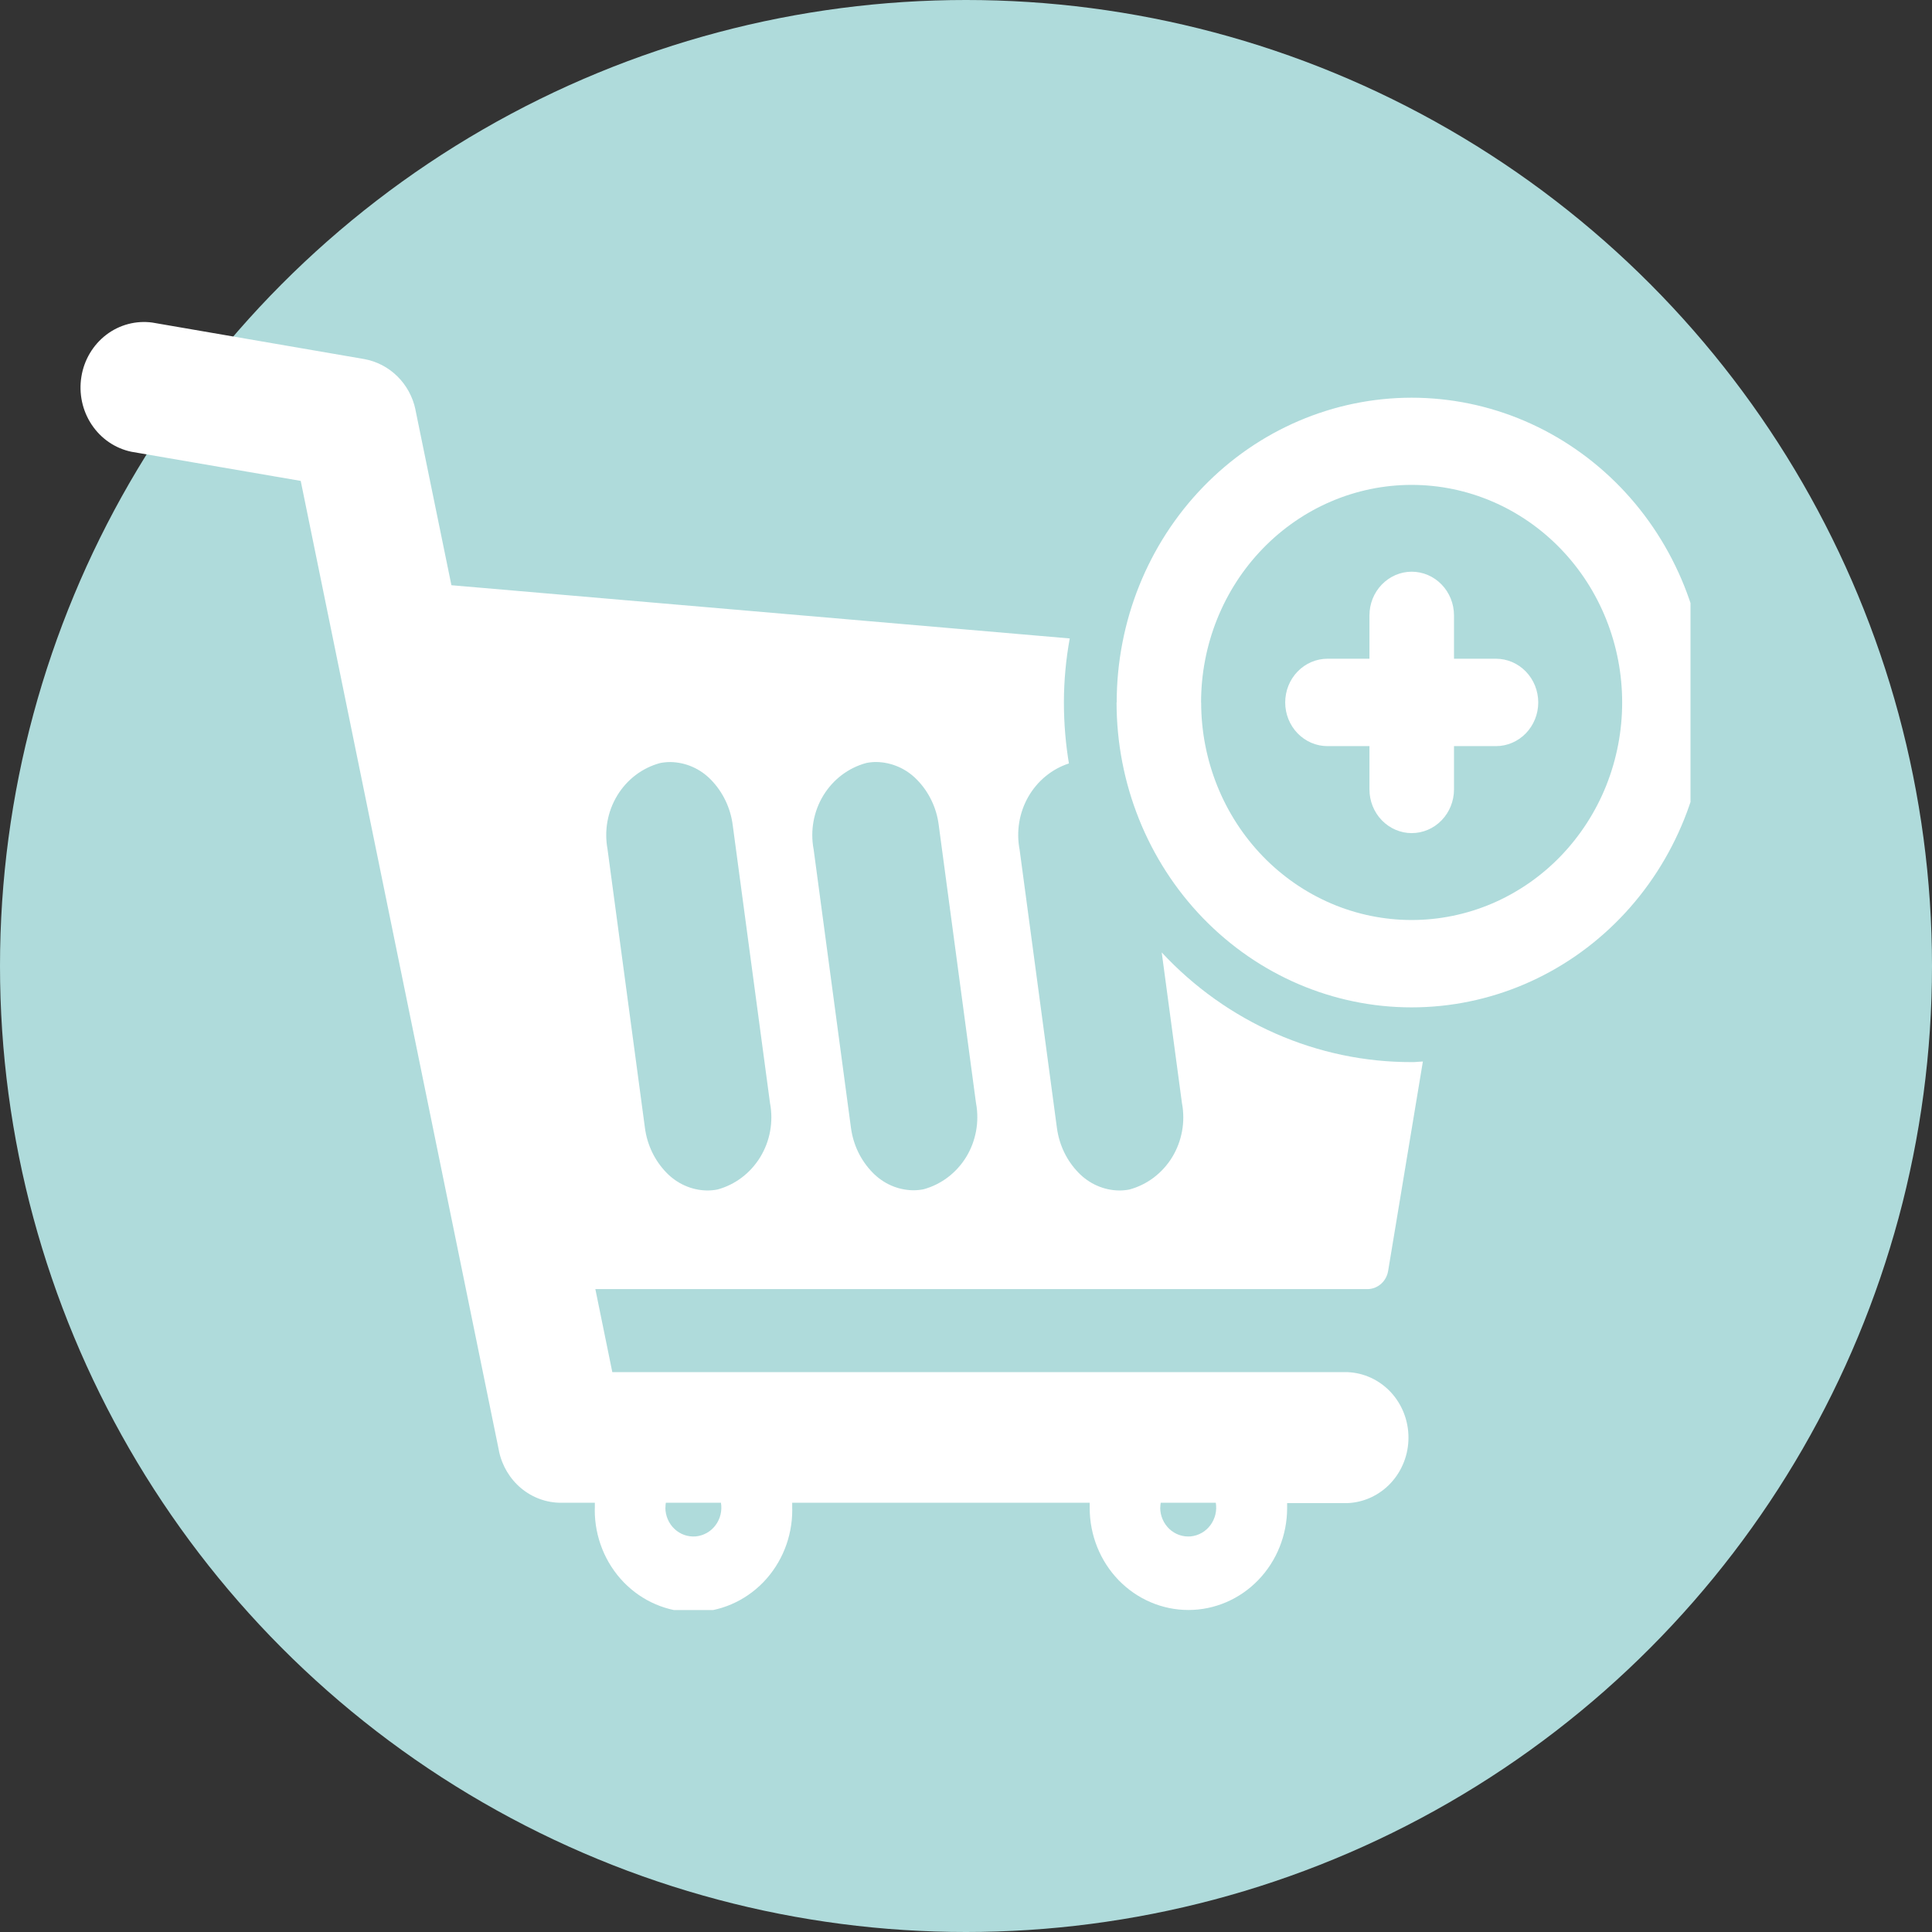 <svg width="46" height="46" viewBox="0 0 46 46" fill="none" xmlns="http://www.w3.org/2000/svg">
<rect x="0" y="0" width="46" height="46" fill="#333333" stroke="none"/>
<circle cx="23" cy="23" r="23" fill="#AFDBDB"/>
<g clip-path="url(#clip0_180_2)">
<path d="M25.945 35.896V35.78H18.862V35.896L18.863 35.954C18.863 36.598 18.615 37.216 18.174 37.672C17.733 38.127 17.136 38.383 16.512 38.383C15.889 38.383 15.291 38.127 14.85 37.672C14.409 37.216 14.161 36.598 14.161 35.954L14.163 35.894V35.78H13.355C13.011 35.78 12.677 35.658 12.409 35.435C12.141 35.212 11.955 34.901 11.881 34.553L11.88 34.543L7.16 11.45L3.128 10.756C2.744 10.676 2.405 10.445 2.183 10.111C1.961 9.778 1.873 9.368 1.938 8.969C2.002 8.569 2.215 8.212 2.53 7.971C2.845 7.731 3.239 7.627 3.627 7.68L3.62 7.679L8.666 8.548C9.281 8.657 9.763 9.137 9.892 9.753L9.893 9.763L10.748 13.934L25.47 15.201C25.379 15.701 25.332 16.209 25.331 16.717V16.722C25.331 17.236 25.375 17.739 25.459 18.229L25.451 18.177C25.046 18.309 24.702 18.591 24.485 18.968C24.268 19.346 24.194 19.792 24.275 20.223L24.274 20.212L25.163 26.843C25.218 27.269 25.405 27.642 25.68 27.923C25.93 28.18 26.272 28.341 26.652 28.345H26.653C26.737 28.345 26.82 28.336 26.899 28.32L26.89 28.322C27.312 28.208 27.676 27.933 27.909 27.552C28.141 27.171 28.225 26.713 28.143 26.271L28.144 26.282L27.66 22.677C28.429 23.504 29.352 24.161 30.374 24.61C31.396 25.059 32.495 25.29 33.605 25.288C33.658 25.288 33.711 25.288 33.763 25.281L33.878 25.274L33.051 30.26C33.031 30.381 32.971 30.491 32.88 30.57C32.79 30.649 32.675 30.693 32.556 30.693H14.175L14.579 32.67H32.085C32.475 32.686 32.843 32.857 33.114 33.147C33.384 33.438 33.535 33.825 33.535 34.228C33.536 34.63 33.385 35.018 33.115 35.309C32.846 35.599 32.477 35.771 32.088 35.788H30.646V35.904C30.646 36.548 30.398 37.166 29.957 37.622C29.517 38.077 28.919 38.333 28.295 38.333C27.672 38.333 27.074 38.077 26.633 37.622C26.192 37.166 25.945 36.548 25.945 35.904V35.896ZM27.624 35.896C27.624 35.992 27.643 36.086 27.681 36.173C27.718 36.26 27.773 36.339 27.841 36.403C27.909 36.467 27.989 36.516 28.077 36.547C28.164 36.577 28.257 36.589 28.349 36.581C28.441 36.572 28.53 36.544 28.611 36.498C28.692 36.453 28.762 36.39 28.819 36.314C28.875 36.239 28.915 36.152 28.938 36.059C28.96 35.967 28.963 35.87 28.947 35.776V35.78H27.636C27.63 35.819 27.626 35.857 27.626 35.896H27.624ZM15.842 35.896C15.842 35.992 15.862 36.086 15.899 36.173C15.936 36.26 15.991 36.339 16.059 36.403C16.127 36.467 16.207 36.516 16.295 36.547C16.382 36.577 16.475 36.589 16.567 36.581C16.659 36.572 16.748 36.544 16.829 36.498C16.91 36.453 16.981 36.39 17.037 36.314C17.093 36.239 17.134 36.152 17.156 36.059C17.178 35.967 17.181 35.87 17.165 35.776V35.78H15.853C15.847 35.818 15.844 35.856 15.844 35.894V35.896H15.842ZM20.624 18.167C20.202 18.281 19.838 18.556 19.605 18.937C19.372 19.318 19.289 19.776 19.371 20.218L19.37 20.206L20.259 26.838C20.313 27.264 20.501 27.637 20.776 27.918C21.026 28.175 21.368 28.336 21.748 28.34C21.832 28.34 21.916 28.331 21.995 28.315L21.986 28.317C22.408 28.203 22.772 27.927 23.005 27.547C23.237 27.166 23.321 26.708 23.239 26.266L23.24 26.277L22.351 19.646C22.3 19.236 22.118 18.856 21.834 18.566C21.576 18.299 21.227 18.148 20.862 18.143H20.861C20.776 18.143 20.693 18.152 20.613 18.169L20.621 18.167H20.624ZM15.72 18.167C15.296 18.28 14.931 18.556 14.698 18.938C14.465 19.32 14.382 19.78 14.466 20.223L14.464 20.212L15.354 26.843C15.408 27.269 15.596 27.642 15.87 27.923C16.12 28.18 16.463 28.341 16.842 28.345H16.843C16.928 28.345 17.01 28.336 17.09 28.32L17.081 28.322C17.503 28.208 17.867 27.933 18.1 27.552C18.333 27.172 18.417 26.713 18.335 26.271L18.336 26.282L17.446 19.647C17.394 19.238 17.212 18.858 16.929 18.567C16.671 18.3 16.322 18.148 15.957 18.144H15.956C15.872 18.144 15.79 18.153 15.711 18.169L15.72 18.167ZM26.588 16.726C26.588 14.801 27.328 12.955 28.646 11.594C29.298 10.92 30.072 10.386 30.925 10.021C31.777 9.657 32.69 9.469 33.612 9.469C34.535 9.47 35.448 9.657 36.3 10.022C37.152 10.387 37.926 10.922 38.579 11.596C39.231 12.27 39.748 13.07 40.101 13.951C40.454 14.832 40.635 15.775 40.635 16.728C40.634 18.654 39.894 20.5 38.576 21.861C37.258 23.222 35.471 23.986 33.608 23.985C31.745 23.985 29.958 23.22 28.641 21.858C27.324 20.496 26.585 18.65 26.585 16.725L26.588 16.726ZM28.599 16.726C28.599 17.406 28.729 18.079 28.981 18.708C29.233 19.336 29.602 19.907 30.067 20.388C30.533 20.869 31.085 21.25 31.693 21.511C32.301 21.771 32.953 21.905 33.611 21.905C34.269 21.905 34.921 21.771 35.529 21.511C36.137 21.25 36.69 20.869 37.155 20.388C37.62 19.907 37.99 19.336 38.242 18.708C38.493 18.079 38.623 17.406 38.623 16.726C38.623 15.352 38.095 14.034 37.155 13.063C36.215 12.091 34.94 11.545 33.611 11.545C32.281 11.545 31.006 12.091 30.066 13.062C29.125 14.033 28.597 15.351 28.597 16.725L28.599 16.726ZM32.606 18.797V17.765H31.607C31.34 17.765 31.084 17.655 30.895 17.46C30.706 17.265 30.6 17 30.6 16.725C30.6 16.449 30.706 16.184 30.895 15.989C31.084 15.794 31.34 15.684 31.607 15.684H32.606V14.652C32.606 14.376 32.712 14.112 32.901 13.917C33.09 13.722 33.346 13.612 33.612 13.612C33.879 13.612 34.136 13.722 34.324 13.917C34.513 14.112 34.619 14.376 34.619 14.652V15.684H35.618C35.885 15.684 36.141 15.794 36.33 15.989C36.519 16.184 36.625 16.449 36.625 16.725C36.625 17 36.519 17.265 36.33 17.46C36.141 17.655 35.885 17.765 35.618 17.765H34.619V18.796C34.619 19.072 34.513 19.336 34.324 19.531C34.136 19.726 33.879 19.836 33.612 19.836C33.346 19.836 33.09 19.726 32.901 19.531C32.712 19.336 32.606 19.072 32.606 18.796V18.797Z" fill="white"/>
</g>
<defs>
<clipPath id="clip0_180_2">
<rect width="38.333" height="30.667" fill="white" transform="translate(1.917 7.667)"/>
</clipPath>
</defs>
</svg>
